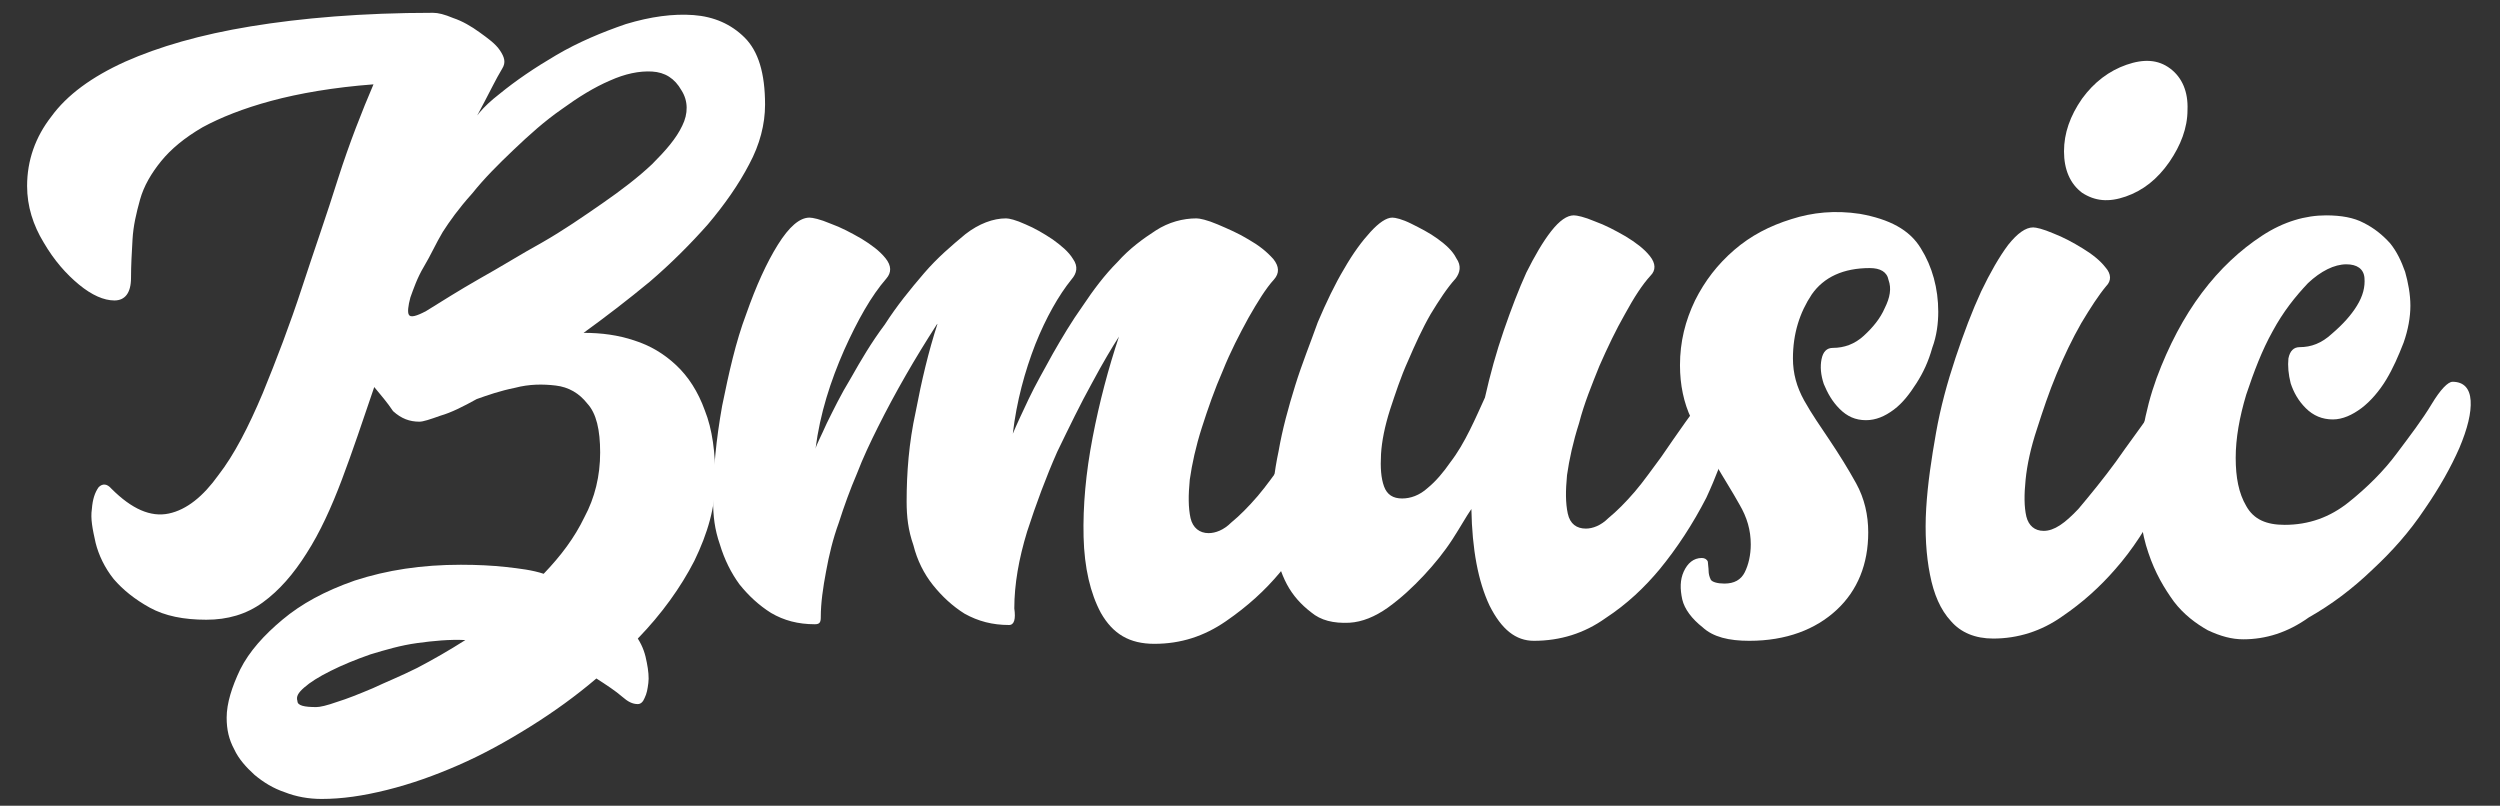 <?xml version="1.0" encoding="utf-8"?>
<!-- Generator: Adobe Illustrator 21.0.1, SVG Export Plug-In . SVG Version: 6.00 Build 0)  -->
<svg version="1.1" id="Layer_1" xmlns="http://www.w3.org/2000/svg" xmlns:xlink="http://www.w3.org/1999/xlink" x="0px" y="0px"
	 viewBox="0 0 332 107" style="enable-background:new 0 0 332 107;" xml:space="preserve">
<rect x="0" y="0" width="332" height="107" fill="#333333" stroke="none"/>
<style type="text/css">
	.st0{fill:#FFFFFF;}
</style>
<g>
	<path class="st0" d="M49.7,51.4c-1.5,4.4-2.9,8.6-4.3,12.3c-1.4,3.7-2.9,7-4.7,9.8c-1.7,2.7-3.6,4.9-5.8,6.5s-4.7,2.3-7.5,2.3
		c-3,0-5.5-0.5-7.5-1.6s-3.6-2.4-4.8-3.8c-1.2-1.5-2-3.2-2.4-4.8c-0.4-1.8-0.7-3.2-0.5-4.5c0.1-1.3,0.4-2.2,0.9-2.9
		c0.5-0.5,1.1-0.5,1.7,0.2c2.7,2.7,5.2,3.8,7.6,3.3s4.6-2.3,6.6-5.1c2.1-2.7,4-6.4,5.9-10.9c1.8-4.4,3.6-9.1,5.2-14
		s3.3-9.7,4.8-14.5c1.5-4.7,3.2-9,4.7-12.5c-5.3,0.4-9.9,1.2-13.6,2.2c-3.7,1-6.7,2.2-9.1,3.5c-2.4,1.4-4.2,2.9-5.5,4.5
		c-1.3,1.6-2.3,3.3-2.8,5.1c-0.5,1.8-0.9,3.5-1,5.3c-0.1,1.8-0.2,3.4-0.2,5.1c0,2-0.8,3-2.2,3s-3-0.7-4.7-2.1
		c-1.7-1.4-3.3-3.2-4.7-5.6c-1.4-2.3-2.2-4.8-2.2-7.5c0-3.4,1.1-6.5,3.2-9.2c2.1-2.9,5.4-5.3,9.8-7.3c4.5-2,10-3.6,16.7-4.7
		s14.8-1.8,24.2-1.8c0.7,0,1.5,0.2,2.7,0.7c1.2,0.4,2.4,1.1,3.5,1.9c1.1,0.8,2.1,1.5,2.7,2.4s0.8,1.6,0.3,2.4
		c-0.9,1.5-1.6,3-2.3,4.3c-0.7,1.3-1.3,2.5-2,3.7c0.4-1.3,1.7-2.9,3.9-4.6c2.2-1.8,4.7-3.5,7.6-5.2s6-3,9.2-4.1c3.3-1,6.3-1.4,9-1.2
		s5,1.2,6.8,3c1.8,1.8,2.7,4.7,2.7,8.9c0,2.6-0.7,5.3-2.1,7.9c-1.4,2.7-3.3,5.4-5.5,8c-2.3,2.6-4.9,5.2-7.7,7.6
		c-2.9,2.4-5.9,4.7-8.8,6.8c2.4,0,4.6,0.3,6.7,1c2.2,0.7,4,1.8,5.6,3.3c1.6,1.5,2.9,3.5,3.8,6c1,2.5,1.4,5.6,1.4,9.2
		c0,3.6-1,7.1-2.8,10.8c-1.8,3.5-4.3,7-7.5,10.3c0.7,1.1,1,2.1,1.2,3.2c0.2,1,0.3,2,0.2,2.7c-0.1,0.8-0.2,1.4-0.5,2
		c-0.2,0.5-0.5,0.8-0.9,0.8c-0.7,0-1.3-0.3-2.1-1c-0.8-0.7-2-1.5-3.4-2.4c-2.7,2.3-5.6,4.4-8.8,6.4c-3.2,2-6.3,3.7-9.5,5.1
		c-3.2,1.4-6.3,2.5-9.5,3.3c-3.2,0.8-6,1.2-8.7,1.2c-1.7,0-3.4-0.3-4.9-0.9c-1.5-0.5-2.8-1.3-4-2.3c-1.1-1-2.1-2.1-2.7-3.4
		c-0.7-1.3-1-2.6-1-4.2c0-1.9,0.7-4.1,1.8-6.4c1.2-2.4,3.2-4.6,5.6-6.6c2.5-2.1,5.6-3.8,9.6-5.2C51.4,75.7,56,75,61.2,75
		c2.2,0,4.2,0.1,6,0.3c1.8,0.2,3.5,0.4,5,0.9c2.3-2.4,4.1-4.8,5.4-7.5c1.4-2.6,2.1-5.5,2.1-8.6c0-3-0.5-5.2-1.7-6.5
		c-1.1-1.4-2.5-2.2-4.2-2.4s-3.5-0.2-5.4,0.3c-2,0.4-3.7,1-5.1,1.5c-1.8,1-3.4,1.8-4.8,2.2c-1.4,0.5-2.3,0.8-2.8,0.8
		c-1.3,0-2.4-0.4-3.5-1.4C51.4,53.4,50.6,52.5,49.7,51.4z M42,93.9c0.5,0,1.4-0.2,2.8-0.7c1.3-0.4,2.8-1,4.7-1.8
		c1.7-0.8,3.7-1.6,5.9-2.7c2.1-1.1,4.2-2.3,6.4-3.7c-2.1-0.1-4.2,0.1-6.4,0.4c-2.2,0.3-4.2,0.9-6.2,1.5c-2,0.7-3.7,1.4-5.3,2.2
		s-2.7,1.5-3.5,2.2s-1.1,1.2-0.9,1.8C39.5,93.7,40.4,93.9,42,93.9z M58.8,30.8c-0.9,1.5-1.6,3.1-2.5,4.6c-0.9,1.5-1.4,3-1.8,4.1
		c-0.3,1.1-0.4,2-0.2,2.3c0.2,0.4,1,0.2,2.3-0.5c2.1-1.3,4.3-2.7,7.1-4.3c2.7-1.5,5.4-3.2,8.3-4.8c2.8-1.6,5.4-3.4,8-5.2
		c2.6-1.8,4.8-3.5,6.6-5.2c1.8-1.8,3.2-3.4,4-5.1c0.8-1.6,0.8-3.3-0.1-4.7c-0.9-1.6-2.2-2.4-3.9-2.5s-3.6,0.3-5.6,1.2
		c-2.1,0.9-4.2,2.2-6.4,3.8c-2.3,1.6-4.3,3.4-6.4,5.4c-2.1,2-3.9,3.8-5.5,5.8C60.9,27.7,59.7,29.4,58.8,30.8z"/>
	<path class="st0" d="M177.9,51.4c0.8,0,1.3,0.2,1.6,0.7c0.3,0.4,0.5,1,0.5,1.8c0,0.8,0,1.5-0.2,2.4c-0.1,0.9-0.3,1.8-0.7,2.7
		c-0.7,2.2-1.6,4.7-2.9,7.5c-1.8,3.5-3.9,6.6-6.2,9.5c-2,2.4-4.3,4.5-7.2,6.5s-6,3-9.5,3c-3.3,0-5.5-1.3-7.1-4.1
		c-1.4-2.6-2.2-6-2.3-10.1c-0.1-4.1,0.3-8.5,1.2-13.2c0.9-4.7,2.1-9.2,3.5-13.4c-0.9,1.4-2.1,3.4-3.6,6.2c-1.5,2.7-3,5.8-4.6,9.1
		c-1.5,3.4-2.8,6.9-4,10.6c-1.1,3.6-1.7,7-1.7,10.2c0.2,1.4,0,2.2-0.7,2.2c-2.2,0-4.1-0.5-5.9-1.5c-1.6-1-3-2.3-4.2-3.8
		c-1.2-1.5-2.1-3.3-2.6-5.3c-0.7-2-0.9-3.8-0.9-5.8c0-3.8,0.3-7.8,1.2-11.9c0.8-4.2,1.7-8,2.9-11.7l-0.1,0.1
		c-2.9,4.5-5.5,9-7.8,13.6c-1,2-2,4.1-2.8,6.2c-0.9,2.1-1.7,4.3-2.4,6.5c-0.8,2.2-1.3,4.3-1.7,6.5c-0.4,2.1-0.7,4.2-0.7,6v0.1
		c0,0.7-0.2,0.9-0.8,0.9c-2.2,0-4.1-0.5-5.8-1.5c-1.6-1-3-2.3-4.2-3.8c-1.1-1.5-2-3.3-2.6-5.3c-0.7-2-0.9-3.8-0.9-5.8
		c0-4,0.4-8.1,1.2-12.6c0.9-4.4,1.8-8.5,3.2-12.2c1.3-3.7,2.7-6.8,4.2-9.2s2.9-3.6,4.2-3.6c0.4,0,1.4,0.2,2.8,0.8
		c1.4,0.5,2.7,1.2,4.1,2c1.3,0.8,2.4,1.6,3.2,2.6c0.8,1,0.8,1.9,0.1,2.7c-2,2.3-3.8,5.5-5.6,9.5c-1.8,4.1-3.2,8.4-3.8,13.1
		c0.1-0.5,0.7-1.6,1.5-3.4c0.9-1.8,1.8-3.7,3.2-6c1.3-2.3,2.7-4.7,4.5-7.1c1.6-2.5,3.4-4.7,5.2-6.8c1.8-2.1,3.7-3.7,5.5-5.2
		c1.8-1.4,3.7-2.1,5.4-2.1c0.4,0,1.3,0.2,2.6,0.8c1.2,0.5,2.4,1.2,3.6,2c1.1,0.8,2.1,1.6,2.7,2.6c0.7,1,0.5,1.9-0.2,2.7
		c-1.7,2.1-3.4,5.1-4.8,8.6c-1.4,3.6-2.5,7.6-3,11.9c0.5-1.2,1.2-2.7,2.1-4.6c0.9-1.9,2-3.8,3.2-6c1.2-2.1,2.5-4.3,4-6.4
		c1.4-2.1,2.9-4.1,4.6-5.8c1.6-1.8,3.4-3.1,5.1-4.2c1.7-1.1,3.6-1.6,5.4-1.6c0.4,0,1.4,0.2,2.8,0.8s2.8,1.2,4.1,2
		c1.4,0.8,2.4,1.6,3.3,2.6c0.8,1,0.8,1.9,0.1,2.7c-1.1,1.2-2.2,3-3.4,5.1c-1.2,2.2-2.4,4.5-3.4,7c-1.1,2.5-2,5.1-2.8,7.6
		c-0.8,2.5-1.3,4.8-1.6,6.9c-0.2,2.1-0.2,3.7,0.1,5.1c0.3,1.3,1.2,2,2.4,2c0.9,0,2-0.4,3-1.4c1.1-0.9,2.3-2.1,3.5-3.5
		c1.2-1.4,2.3-3,3.5-4.6c1.1-1.6,2.2-3.2,3.3-4.6c1-1.4,2-2.5,2.6-3.5C176.8,51.8,177.3,51.4,177.9,51.4z"/>
	<path class="st0" d="M228,51.1c0.8,0,1.3,0.2,1.6,0.7c0.3,0.4,0.5,1,0.7,1.8c0.1,0.8,0,1.5-0.1,2.4c-0.1,0.9-0.3,1.8-0.7,2.7
		c-0.7,2.1-1.6,4.6-2.9,7.4c-1.8,3.5-3.9,6.7-6.2,9.5c-2,2.4-4.3,4.6-7.2,6.5c-2.8,2-6,3-9.5,3c-2.4,0-4.3-1.5-5.9-4.7
		c-1.5-3.2-2.3-7.4-2.4-12.8c-0.7,1-1.4,2.3-2.5,4s-2.4,3.3-3.8,4.8c-1.5,1.6-3,3-4.8,4.3c-1.7,1.2-3.4,1.9-5.1,2
		c-2.1,0.1-3.8-0.3-5.1-1.4c-1.3-1-2.4-2.2-3.2-3.7c-0.8-1.5-1.3-3.2-1.6-4.9s-0.4-3.4-0.4-4.8c0-2.4,0.3-5.2,0.9-8
		c0.5-2.9,1.3-5.8,2.2-8.7c0.9-2.9,2-5.6,3-8.4c1.1-2.6,2.3-5.1,3.5-7.1c1.2-2.1,2.4-3.7,3.5-4.9s2.1-1.9,2.9-1.9
		c0.4,0,1.3,0.2,2.5,0.8s2.4,1.2,3.5,2s2,1.6,2.5,2.6c0.7,1,0.5,1.9-0.1,2.7c-1.1,1.2-2.2,2.9-3.3,4.7c-1.1,1.9-2.1,4.1-3,6.2
		c-1,2.2-1.7,4.4-2.4,6.5c-0.7,2.2-1.1,4.2-1.2,5.9c-0.1,1.8,0,3.2,0.4,4.3c0.4,1.1,1.2,1.6,2.4,1.6c1.1,0,2.3-0.4,3.4-1.4
		c1.1-0.9,2.1-2.1,3-3.4c1-1.3,1.8-2.7,2.6-4.3s1.4-3,2-4.3c0.7-3.1,1.5-6,2.5-8.9c1-2.9,2-5.5,3-7.7c1.1-2.2,2.2-4.1,3.3-5.5
		s2.1-2.1,3-2.1c0.4,0,1.4,0.2,2.8,0.8c1.4,0.5,2.7,1.2,4.1,2c1.3,0.8,2.4,1.6,3.2,2.6c0.8,1,0.8,1.9,0.1,2.6
		c-1.1,1.2-2.2,2.9-3.4,5.1c-1.2,2.1-2.3,4.4-3.4,6.9c-1,2.5-2,4.9-2.7,7.6c-0.8,2.5-1.3,4.8-1.6,6.9c-0.2,2.1-0.2,3.7,0.1,5.1
		s1.2,2,2.4,2c0.9,0,2-0.4,3-1.4c1.1-0.9,2.3-2.1,3.5-3.5c1.2-1.4,2.3-3,3.5-4.6c1.1-1.6,2.2-3.2,3.2-4.6c1-1.4,1.8-2.5,2.6-3.5
		C226.9,51.6,227.4,51.1,228,51.1z"/>
	<path class="st0" d="M247,28.4c3.9,0.7,6.6,2.1,8.1,4.6c1.5,2.4,2.3,5.3,2.3,8.4c0,1.5-0.2,3.2-0.8,4.8c-0.5,1.8-1.2,3.3-2.1,4.7
		c-0.9,1.4-1.8,2.6-3,3.5c-1.2,0.9-2.4,1.4-3.7,1.4c-1.4,0-2.5-0.5-3.5-1.5c-1-1-1.6-2.1-2.1-3.3c-0.4-1.2-0.5-2.3-0.3-3.3
		c0.2-1,0.7-1.5,1.5-1.5c1.5,0,2.9-0.5,4.1-1.6c1.2-1.1,2.2-2.3,2.8-3.7c0.7-1.4,0.9-2.6,0.5-3.7c-0.2-1.1-1.1-1.6-2.5-1.6
		c-3.5,0-6.1,1.2-7.7,3.5c-1.6,2.4-2.5,5.2-2.5,8.5c0,2,0.5,3.8,1.5,5.6s2.2,3.5,3.4,5.3c1.2,1.8,2.4,3.7,3.5,5.7
		c1.1,2,1.6,4.2,1.6,6.5c0,4.2-1.4,7.7-4.2,10.3c-2.8,2.6-6.7,4.1-11.6,4.1c-2.7,0-4.8-0.5-6.2-1.8c-1.4-1.1-2.4-2.4-2.7-3.7
		c-0.3-1.4-0.3-2.6,0.2-3.7c0.5-1.1,1.3-1.8,2.4-1.8c0.4,0,0.7,0.2,0.8,0.5c0,0.3,0.1,0.8,0.1,1.2s0.1,0.8,0.3,1.2
		c0.2,0.3,0.9,0.5,1.8,0.5c1.3,0,2.2-0.5,2.7-1.5c0.5-1,0.8-2.3,0.8-3.7c0-1.9-0.5-3.6-1.5-5.3c-1-1.8-2.1-3.5-3.2-5.4
		c-1.1-1.9-2.2-3.8-3.2-6c-1-2.1-1.5-4.5-1.5-7.1c0-3.1,0.7-5.9,2-8.6c1.3-2.6,3-4.8,5.2-6.7c2.2-1.9,4.7-3.2,7.6-4.1
		C240.7,28.2,243.7,27.9,247,28.4z"/>
	<path class="st0" d="M288.3,52.2c1.4,0,2.2,0.8,2.2,2.3s-0.2,3.2-0.8,4.9c-0.7,2.1-1.6,4.4-2.8,7.1c-1.7,3.4-3.7,6.5-6,9.1
		c-2,2.3-4.3,4.4-7.1,6.3c-2.7,1.9-5.8,2.9-9.1,2.9c-2.4,0-4.3-0.8-5.6-2.3c-1.4-1.5-2.3-3.6-2.8-6.2c-0.5-2.5-0.7-5.5-0.5-8.8
		c0.2-3.3,0.7-6.6,1.3-10s1.5-6.7,2.6-10c1.1-3.3,2.2-6.2,3.4-8.8c1.2-2.5,2.4-4.6,3.6-6.2c1.2-1.5,2.3-2.3,3.3-2.3
		c0.4,0,1.3,0.2,2.7,0.8c1.3,0.5,2.6,1.2,3.9,2s2.3,1.6,3,2.5c0.8,0.9,0.8,1.8,0.1,2.5c-1,1.2-2.1,2.9-3.3,4.9
		c-1.2,2.1-2.3,4.4-3.3,6.8c-1,2.4-1.8,4.8-2.6,7.3c-0.8,2.4-1.3,4.7-1.5,6.7c-0.2,2-0.2,3.6,0.1,4.9c0.3,1.2,1.1,1.9,2.3,1.9
		c1.4,0,2.8-1,4.6-2.9c1.6-1.9,3.4-4.1,5-6.3c1.6-2.3,3.2-4.4,4.5-6.3C286.6,53.2,287.6,52.2,288.3,52.2z M276.5,25.6
		c-1.6-1.2-2.4-3.1-2.4-5.5s0.8-4.7,2.4-7c1.6-2.2,3.6-3.7,5.9-4.5c2.3-0.8,4.2-0.7,5.8,0.5c1.6,1.2,2.4,3.1,2.3,5.5
		c0,2.4-0.9,4.7-2.4,6.9c-1.6,2.3-3.5,3.8-5.8,4.6C280,26.9,278.2,26.7,276.5,25.6z"/>
	<path class="st0" d="M297.9,84.9c-1.5,0-3-0.4-4.7-1.2c-1.6-0.9-3.2-2.1-4.5-3.8c-1.3-1.8-2.5-3.8-3.4-6.5
		c-0.9-2.6-1.3-5.7-1.3-9.2c0-4.9,0.8-9.6,2.4-14c1.6-4.3,3.6-8.1,6-11.3c2.4-3.2,5.1-5.7,8-7.6c2.9-1.9,5.8-2.7,8.5-2.7
		c2,0,3.7,0.3,5,1c1.4,0.7,2.5,1.6,3.5,2.7c0.9,1.1,1.5,2.4,2,3.8c0.4,1.4,0.7,3,0.7,4.5c0,1.5-0.3,3.2-0.9,4.9
		c-0.7,1.8-1.4,3.4-2.3,4.9s-2.1,2.9-3.3,3.8s-2.5,1.5-3.8,1.5c-1.4,0-2.6-0.5-3.6-1.5c-1-1-1.6-2.1-2-3.3c-0.3-1.2-0.4-2.3-0.3-3.3
		c0.2-1,0.7-1.5,1.5-1.5c1.5,0,2.9-0.5,4.3-1.8c1.4-1.2,2.5-2.4,3.3-3.7c0.8-1.3,1.1-2.5,1-3.7s-1-1.8-2.4-1.8
		c-1.6,0-3.4,0.9-5.1,2.5c-1.7,1.8-3.3,3.8-4.7,6.4c-1.4,2.5-2.5,5.4-3.5,8.4c-0.9,3-1.4,5.8-1.4,8.4s0.4,4.7,1.4,6.4
		c1,1.8,2.7,2.5,5.1,2.5c3.2,0,6-1,8.5-3c2.5-2,4.7-4.2,6.4-6.5c1.8-2.4,3.4-4.5,4.6-6.5c1.2-2,2.2-3,2.8-3c1.5,0,2.3,0.9,2.4,2.5
		c0.1,1.6-0.4,3.7-1.5,6.3c-1.1,2.5-2.6,5.2-4.6,8.1c-2,3-4.3,5.6-7,8.1c-2.6,2.5-5.4,4.6-8.4,6.3C303.8,84,300.9,84.9,297.9,84.9z"
		/>
</g>
</svg>
